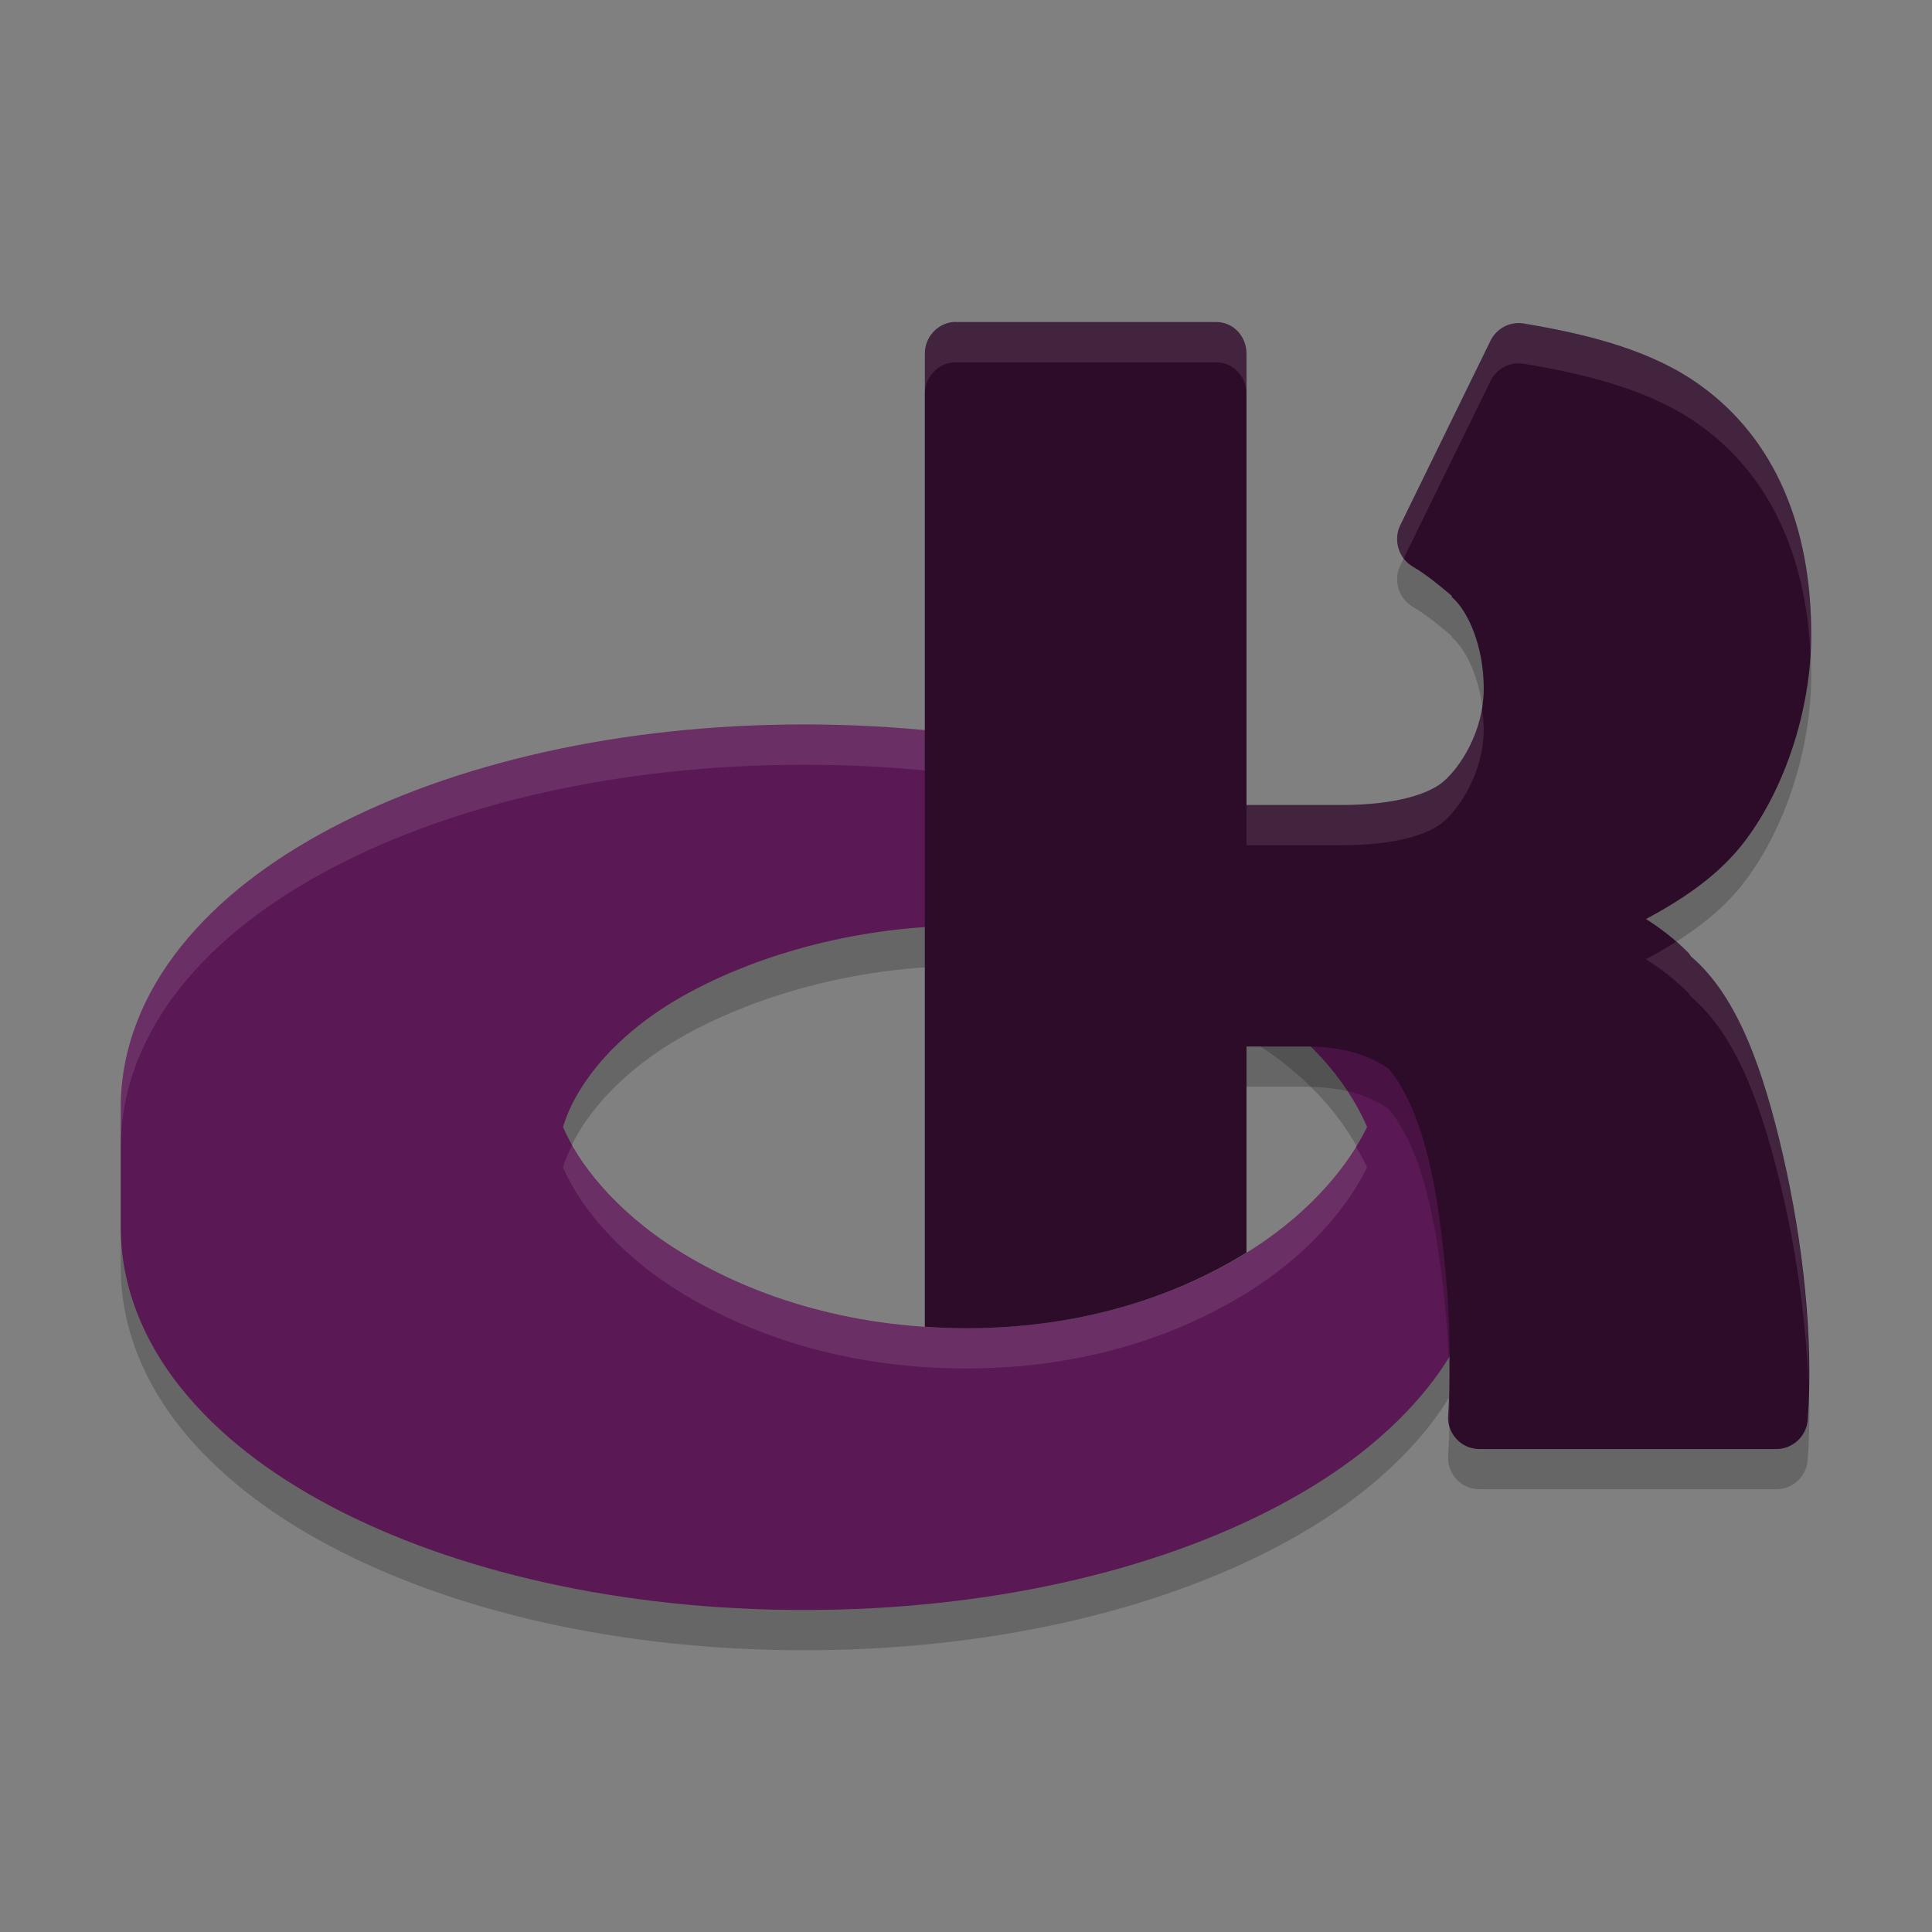 <svg xmlns="http://www.w3.org/2000/svg" width="48" height="48" x="0" y="0" version="1">
 <rect width="100%" height="100%" fill="#808080" stroke="none"/>
 <path style="opacity:0.2" d="m 19.981,18.999 c -4.56,0 -8.693,0.961 -11.76,2.58 -1.534,0.81 -2.799,1.782 -3.722,2.934 C 3.575,25.665 3,27.03 3,28.517 v 2.965 c 0,1.487 0.575,2.853 1.498,4.004 0.923,1.151 2.189,2.126 3.722,2.936 C 11.288,40.041 15.421,41 19.981,41 c 4.56,0 8.693,-0.959 11.76,-2.578 1.534,-0.809 2.799,-1.784 3.722,-2.936 0.923,-1.151 1.498,-2.517 1.498,-4.004 v -2.965 c 0,-1.487 -0.575,-2.853 -1.498,-4.004 -0.923,-1.151 -2.189,-2.124 -3.722,-2.934 -3.067,-1.619 -7.2,-2.58 -11.76,-2.58 z m 4.021,5 c 2.612,0 4.999,0.668 6.815,1.697 1.613,0.914 2.636,2.122 3.149,3.303 -0.436,0.893 -1.325,2.048 -2.819,3.014 -1.742,1.126 -4.149,1.986 -7.144,1.986 -2.999,0 -5.44,-0.849 -7.193,-1.955 -1.559,-0.983 -2.456,-2.181 -2.821,-3.045 0.31,-1.046 1.296,-2.314 3.008,-3.27 1.876,-1.047 4.397,-1.731 7.006,-1.731 z"/>
 <path style="fill:#5a1854" d="m 19.981,17.999 c -4.56,0 -8.693,0.961 -11.76,2.58 -1.534,0.81 -2.799,1.782 -3.722,2.934 C 3.575,24.665 3,26.03 3,27.517 v 2.965 c 0,1.487 0.575,2.853 1.498,4.004 0.923,1.151 2.189,2.126 3.722,2.936 C 11.288,39.041 15.421,40 19.981,40 c 4.56,0 8.693,-0.959 11.76,-2.578 1.534,-0.809 2.799,-1.784 3.722,-2.936 0.923,-1.151 1.498,-2.517 1.498,-4.004 v -2.965 c 0,-1.487 -0.575,-2.853 -1.498,-4.004 -0.923,-1.151 -2.189,-2.124 -3.722,-2.934 -3.067,-1.619 -7.2,-2.58 -11.76,-2.58 z m 4.021,5 c 2.612,0 4.999,0.668 6.815,1.697 1.613,0.914 2.636,2.122 3.149,3.303 -0.436,0.893 -1.325,2.048 -2.819,3.014 -1.742,1.126 -4.149,1.986 -7.144,1.986 -2.999,0 -5.44,-0.849 -7.193,-1.955 -1.559,-0.983 -2.456,-2.181 -2.821,-3.045 0.31,-1.046 1.296,-2.314 3.008,-3.27 1.876,-1.047 4.397,-1.731 7.006,-1.731 z"/>
 <path style="fill:#ffffff;opacity:0.1" d="M 19.98 18 C 15.421 18 11.288 18.961 8.221 20.58 C 6.687 21.39 5.421 22.362 4.498 23.514 C 3.575 24.665 3 26.031 3 27.518 L 3 28.518 C 3 27.031 3.575 25.665 4.498 24.514 C 5.421 23.362 6.687 22.39 8.221 21.58 C 11.288 19.961 15.421 19 19.98 19 C 24.54 19 28.673 19.961 31.74 21.58 C 33.274 22.39 34.54 23.362 35.463 24.514 C 36.386 25.665 36.961 27.031 36.961 28.518 L 36.961 27.518 C 36.961 26.031 36.386 24.665 35.463 23.514 C 34.54 22.362 33.274 21.39 31.74 20.58 C 28.673 18.961 24.54 18 19.98 18 z M 14.221 28.434 C 14.125 28.627 14.042 28.818 13.988 29 C 14.353 29.864 15.25 31.062 16.809 32.045 C 18.562 33.151 21.003 34 24.002 34 C 26.998 34 29.404 33.14 31.146 32.014 C 32.641 31.048 33.529 29.893 33.965 29 C 33.89 28.828 33.78 28.655 33.684 28.482 C 33.19 29.287 32.387 30.212 31.146 31.014 C 29.404 32.14 26.998 33 24.002 33 C 21.003 33 18.562 32.151 16.809 31.045 C 15.491 30.214 14.671 29.24 14.221 28.434 z"/>
 <path style="opacity:0.2" d="M 23.676 9.002 C 23.277 9.045 22.974 9.386 22.977 9.791 L 22.977 32.963 C 23.311 32.985 23.652 33 24.002 33 C 26.9 33 29.241 32.192 30.969 31.119 L 30.969 27 L 32.41 27 C 33.363 27 34.015 27.21 34.502 27.555 C 35.445 28.692 35.751 30.818 35.922 32.686 C 36.096 34.591 35.979 36.154 35.979 36.154 C 35.963 36.373 36.035 36.59 36.184 36.75 C 36.332 36.911 36.541 37.001 36.758 37 L 44.129 37 C 44.54 37.001 44.883 36.681 44.912 36.268 C 45.058 34.293 44.797 31.863 44.297 29.697 C 43.807 27.575 43.172 25.747 42.012 24.762 C 41.989 24.738 41.978 24.701 41.955 24.678 C 41.626 24.347 41.267 24.068 40.893 23.832 C 41.883 23.303 42.764 22.691 43.379 21.859 C 44.34 20.578 45 18.636 45 16.764 C 45 14.074 44.093 11.913 42.266 10.588 C 41.106 9.741 39.58 9.323 37.855 9.037 C 37.508 8.98 37.166 9.166 37.02 9.49 L 34.785 14.057 C 34.614 14.424 34.748 14.864 35.094 15.072 C 35.43 15.27 35.752 15.532 36.07 15.805 C 36.07 15.814 36.07 15.825 36.07 15.834 C 36.465 16.165 36.863 17.038 36.863 18.107 C 36.863 19.19 36.262 20.075 35.871 20.41 C 35.498 20.737 34.65 21 33.332 21 L 30.969 21 L 30.969 9.791 C 30.969 9.355 30.644 9.002 30.213 9.002 L 23.76 9.002 C 23.732 9 23.704 9 23.676 9.002 z"/>
 <path style="fill:#2d0c2a" d="m 23.676,8.001 c -0.399,0.043 -0.701,0.384 -0.698,0.789 V 32.963 c 0.334,0.022 0.675,0.037 1.024,0.037 2.899,0 5.239,-0.808 6.967,-1.881 v -5.119 h 1.442 c 0.953,0 1.604,0.21 2.091,0.555 0.943,1.137 1.248,3.263 1.419,5.131 0.174,1.905 0.057,3.469 0.057,3.469 -0.015,0.219 0.059,0.435 0.207,0.596 0.148,0.161 0.356,0.251 0.574,0.25 h 7.372 c 0.411,0.001 0.753,-0.319 0.782,-0.732 0.145,-1.974 -0.115,-4.404 -0.615,-6.57 -0.49,-2.123 -1.126,-3.951 -2.286,-4.936 -0.023,-0.024 -0.033,-0.061 -0.057,-0.084 -0.329,-0.33 -0.687,-0.61 -1.061,-0.846 0.99,-0.529 1.87,-1.141 2.485,-1.973 C 44.34,19.577 45,17.636 45,15.764 45,13.074 44.092,10.913 42.265,9.588 41.105,8.741 39.58,8.323 37.856,8.037 37.508,7.979 37.165,8.166 37.019,8.49 l -2.234,4.567 c -0.172,0.368 -0.037,0.808 0.308,1.016 0.336,0.198 0.659,0.46 0.977,0.732 -1.8e-4,0.009 -1.8e-4,0.02 0,0.029 0.394,0.331 0.793,1.204 0.793,2.273 0,1.082 -0.602,1.968 -0.993,2.303 -0.374,0.327 -1.222,0.59 -2.54,0.59 H 30.969 V 8.79 C 30.968,8.354 30.645,8.001 30.214,8.001 h -6.454 c -0.028,-0.002 -0.056,-0.002 -0.084,0 z"/>
 <path style="opacity:0.1;fill:#ffffff" d="M 23.676 8.002 C 23.277 8.045 22.974 8.386 22.977 8.791 L 22.977 9.791 C 22.974 9.386 23.277 9.045 23.676 9.002 C 23.704 9 23.732 9 23.76 9.002 L 30.213 9.002 C 30.644 9.002 30.969 9.355 30.969 9.791 L 30.969 8.791 C 30.969 8.355 30.644 8.002 30.213 8.002 L 23.76 8.002 C 23.732 8 23.704 8 23.676 8.002 z M 37.6 8.037 C 37.35 8.081 37.129 8.247 37.02 8.49 L 34.785 13.057 C 34.657 13.332 34.699 13.646 34.873 13.875 L 37.02 9.49 C 37.166 9.166 37.508 8.98 37.855 9.037 C 39.58 9.323 41.106 9.741 42.266 10.588 C 43.976 11.828 44.869 13.807 44.979 16.26 C 44.989 16.094 45 15.929 45 15.764 C 45 13.074 44.093 10.913 42.266 9.588 C 41.106 8.741 39.58 8.323 37.855 8.037 C 37.769 8.023 37.683 8.023 37.6 8.037 z M 36.818 17.604 C 36.675 18.454 36.199 19.128 35.871 19.41 C 35.498 19.737 34.65 20 33.332 20 L 30.969 20 L 30.969 21 L 33.332 21 C 34.65 21 35.498 20.737 35.871 20.41 C 36.262 20.075 36.863 19.19 36.863 18.107 C 36.863 17.93 36.838 17.768 36.818 17.604 z M 41.643 23.398 C 41.402 23.55 41.151 23.694 40.893 23.832 C 41.267 24.068 41.626 24.347 41.955 24.678 C 41.978 24.701 41.989 24.738 42.012 24.762 C 43.172 25.747 43.807 27.575 44.297 29.697 C 44.652 31.234 44.878 32.898 44.932 34.443 C 44.967 32.637 44.731 30.576 44.297 28.697 C 43.807 26.575 43.172 24.747 42.012 23.762 C 41.989 23.738 41.978 23.701 41.955 23.678 C 41.855 23.577 41.748 23.49 41.643 23.398 z M 36.008 34.361 C 35.996 34.762 35.979 35.154 35.979 35.154 C 35.973 35.23 35.993 35.302 36.008 35.375 C 36.017 35.077 36.016 34.817 36.008 34.361 z"/>
</svg>
